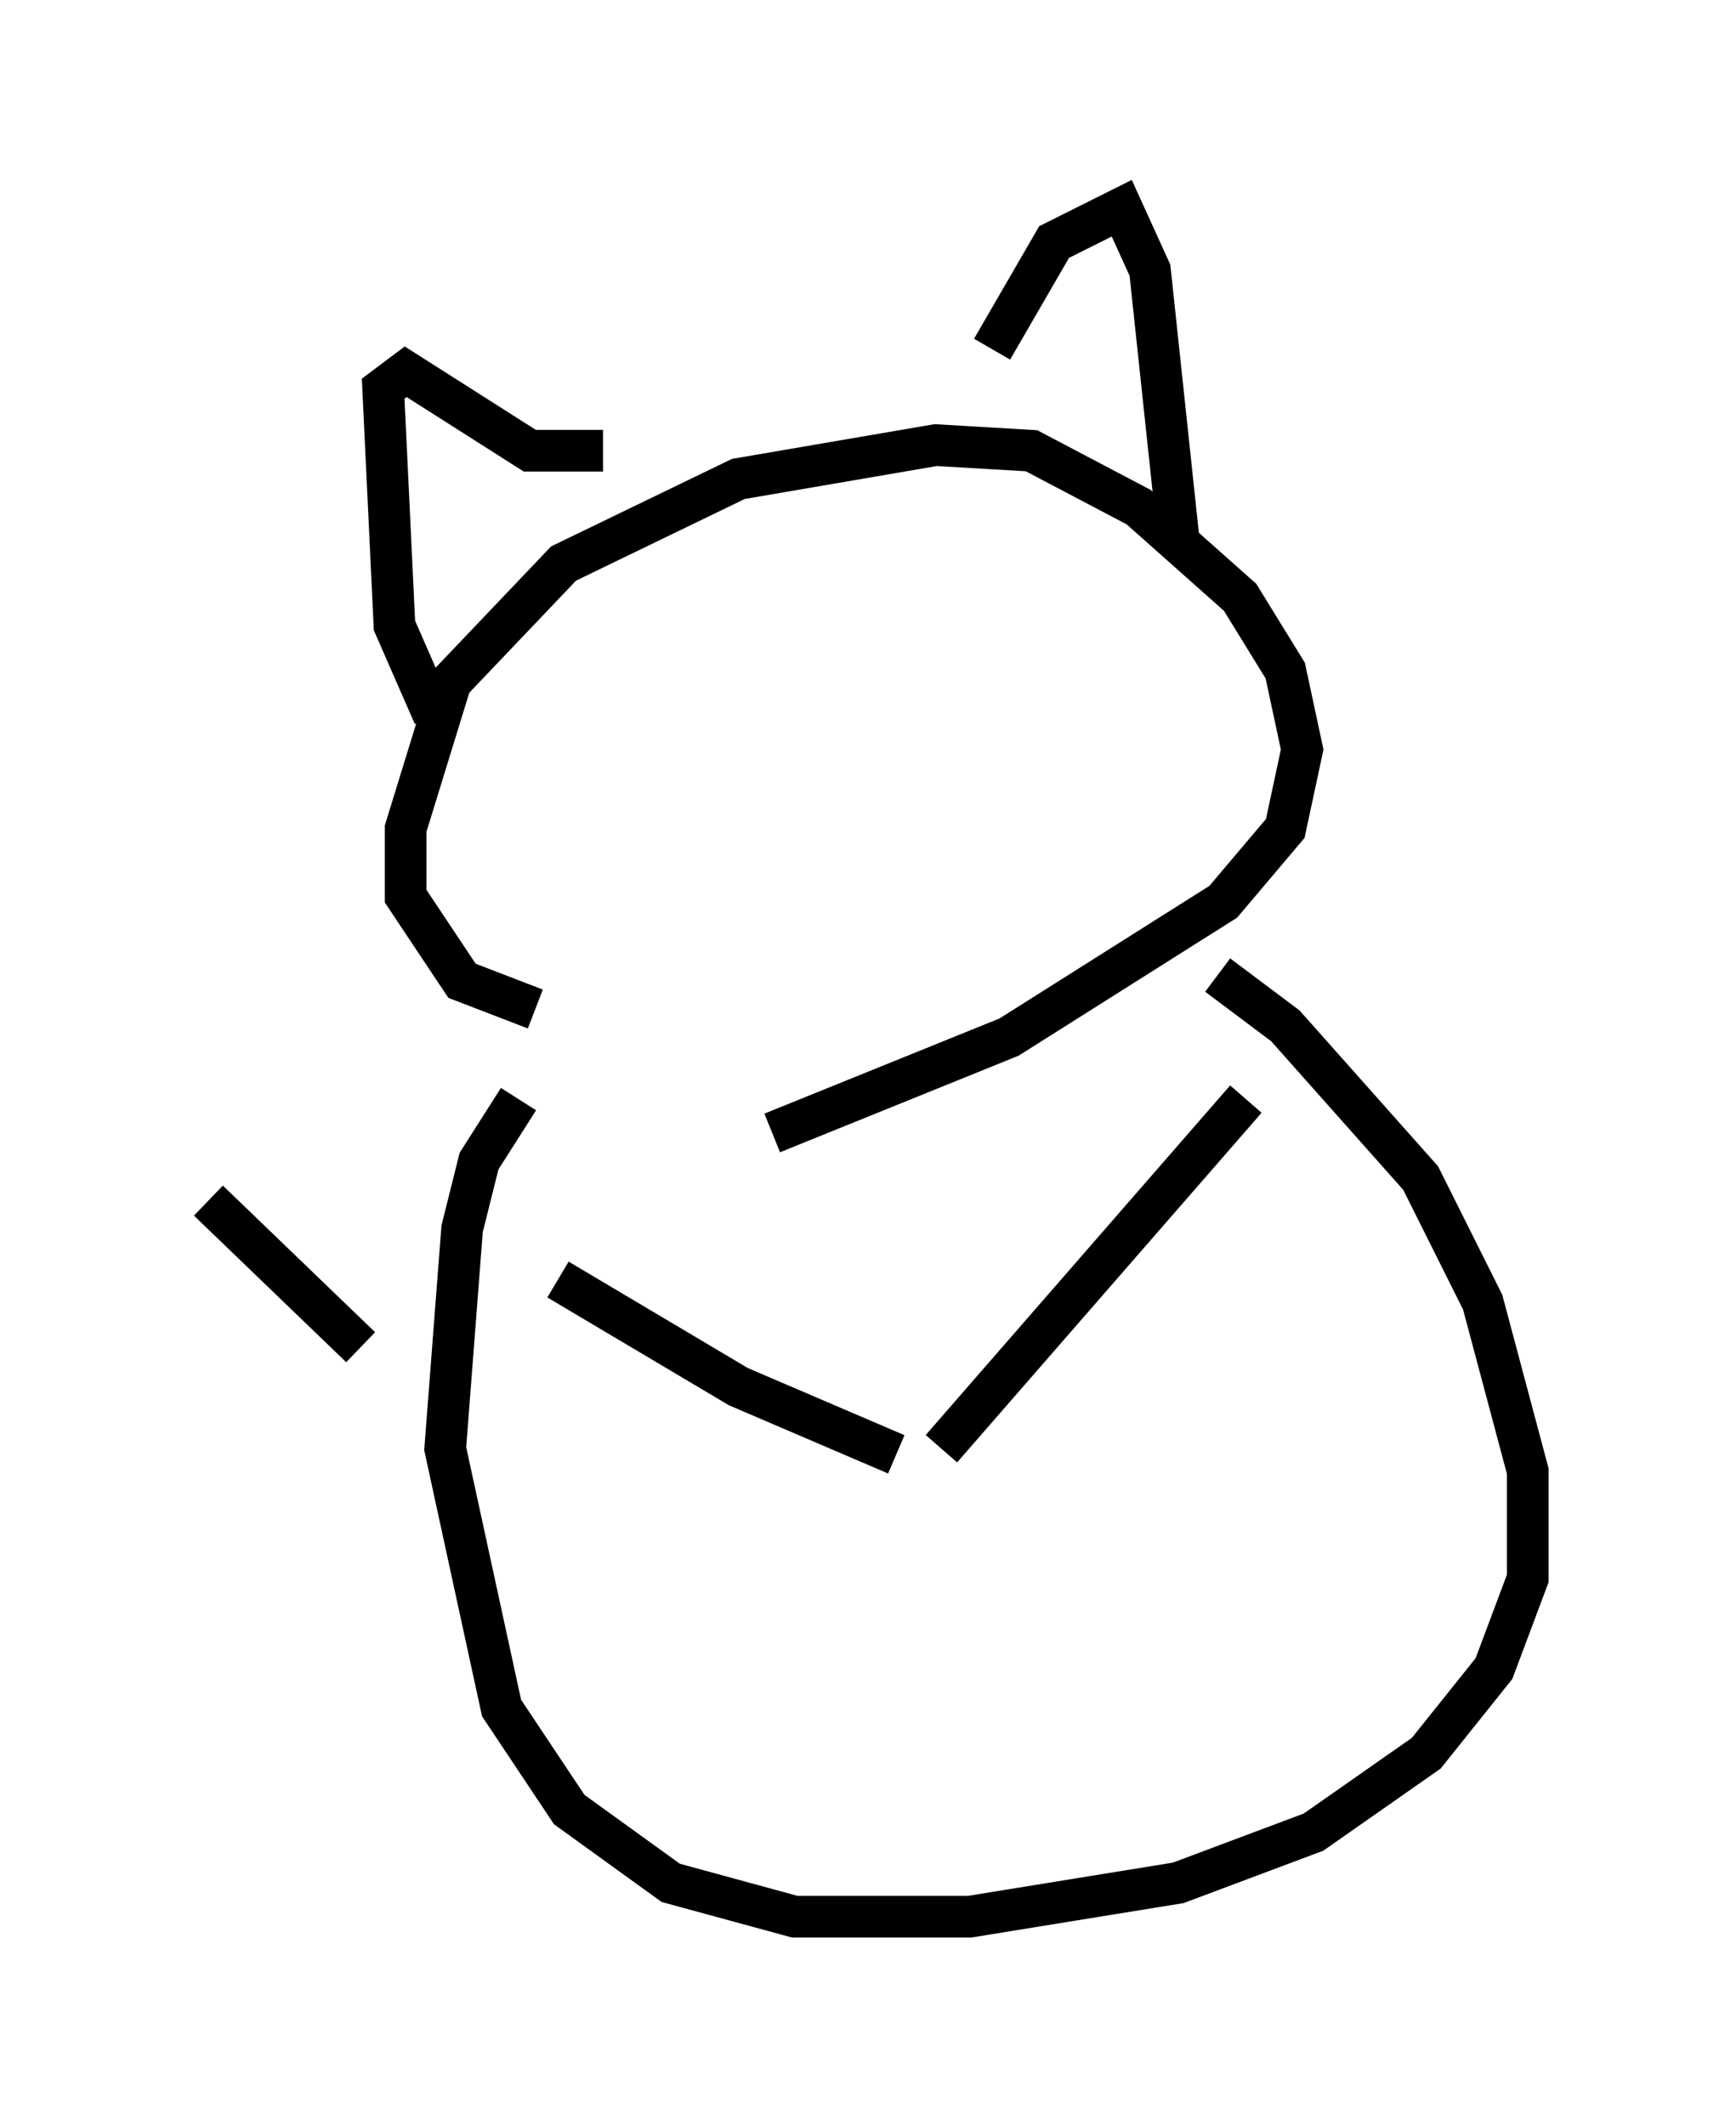 <?xml version="1.0" encoding="utf-8" ?>
<svg baseProfile="full" height="51.001" version="1.1" width="41.664" xmlns="http://www.w3.org/2000/svg" xmlns:ev="http://www.w3.org/2001/xml-events" xmlns:xlink="http://www.w3.org/1999/xlink"><defs /><rect fill="white" height="51.001" width="41.664" x="0" y="0" /><path d="M15.825, 24.35 m-2.977, -0.135 l-1.759, -0.677 -1.353, -2.03 l0.0, -1.624 1.083, -3.518 l2.706, -2.842 4.195, -2.03 l4.736, -0.812 2.3, 0.135 l2.571, 1.353 2.436, 2.165 l1.083, 1.759 0.406, 1.894 l-0.406, 1.894 -1.488, 1.759 l-5.142, 3.248 -5.683, 2.3 m-8.119, -10.013 l-0.947, -2.165 -0.271, -5.683 l0.541, -0.406 2.977, 1.894 l1.759, 0.0 m9.337, -2.436 l1.488, -2.571 1.624, -0.812 l0.677, 1.488 0.677, 6.36 m-15.832, 13.532 l-0.947, 1.488 -0.406, 1.624 l-0.406, 5.277 1.353, 6.225 l1.624, 2.436 2.436, 1.759 l2.977, 0.812 4.195, 0.0 l5.007, -0.812 3.248, -1.218 l2.706, -1.894 1.624, -2.03 l0.812, -2.165 0.0, -2.571 l-1.083, -4.059 -1.488, -2.977 l-3.248, -3.654 -1.624, -1.218 m-15.832, 7.307 l4.33, 2.571 3.789, 1.624 m1.083, -0.135 l7.307, -8.39 m-21.245, 5.954 l-3.654, -3.518 " fill="none" stroke="black" stroke-width="1" /></svg>